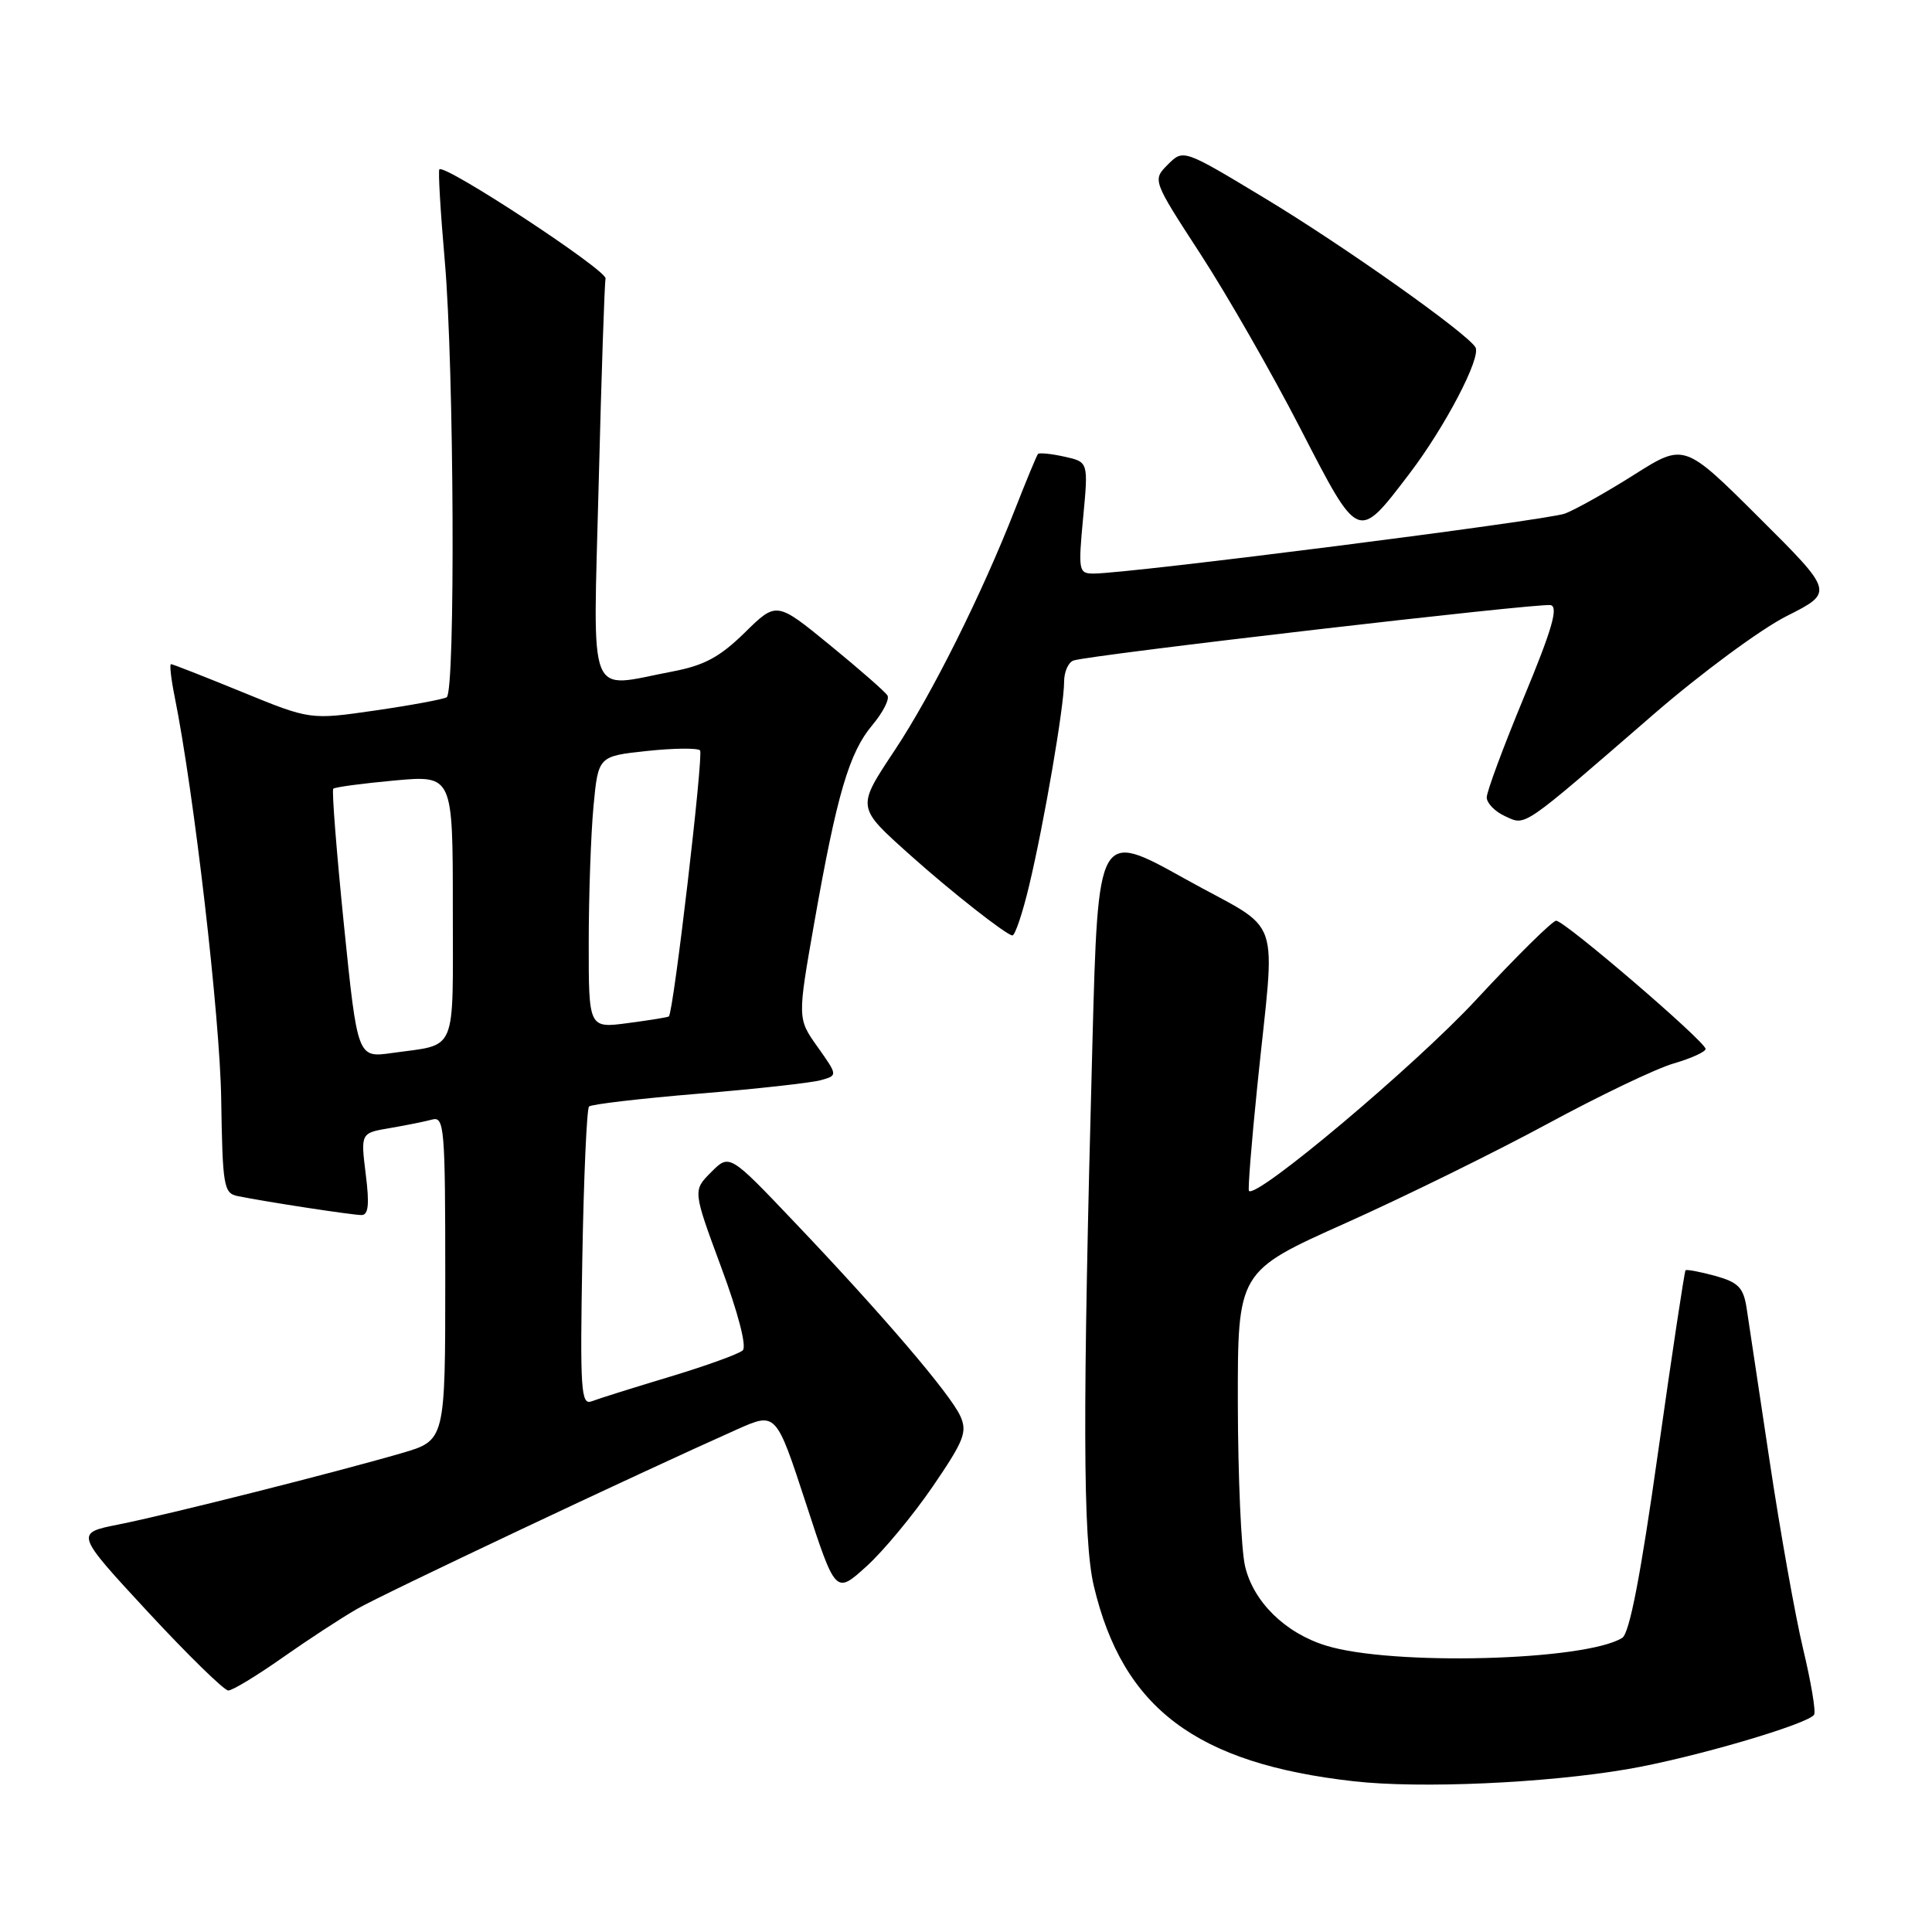 <?xml version="1.0" encoding="UTF-8" standalone="no"?>
<!DOCTYPE svg PUBLIC "-//W3C//DTD SVG 1.1//EN" "http://www.w3.org/Graphics/SVG/1.1/DTD/svg11.dtd" >
<svg xmlns="http://www.w3.org/2000/svg" xmlns:xlink="http://www.w3.org/1999/xlink" version="1.1" viewBox="0 0 256 256">
 <g >
 <path fill="currentColor"
d=" M 215.67 234.42 C 224.25 232.95 239.60 228.46 240.38 227.20 C 240.63 226.79 239.97 222.87 238.92 218.48 C 237.87 214.09 235.87 202.85 234.47 193.50 C 233.07 184.15 231.70 175.05 231.43 173.29 C 231.01 170.60 230.32 169.91 227.27 169.06 C 225.26 168.51 223.49 168.18 223.34 168.32 C 223.20 168.47 221.56 179.30 219.71 192.38 C 217.40 208.76 215.92 216.43 214.95 217.03 C 210.01 220.08 184.41 220.75 175.70 218.05 C 170.28 216.38 166.06 212.23 164.97 207.50 C 164.46 205.30 164.04 195.62 164.02 185.99 C 164.00 168.47 164.00 168.47 178.25 162.09 C 186.09 158.58 198.12 152.66 205.00 148.94 C 211.88 145.21 219.41 141.60 221.75 140.92 C 224.09 140.24 226.00 139.37 226.00 138.99 C 226.00 138.03 207.32 122.00 206.20 122.00 C 205.71 122.00 200.93 126.72 195.58 132.49 C 187.52 141.18 166.49 158.88 165.49 157.80 C 165.34 157.64 165.83 151.43 166.59 144.00 C 169.00 120.23 170.25 123.83 157.00 116.44 C 145.50 110.03 145.50 110.03 144.75 138.26 C 143.43 187.38 143.48 204.00 144.94 210.16 C 148.78 226.37 158.51 233.68 179.40 236.03 C 188.18 237.02 204.82 236.28 215.67 234.42 Z  M 37.37 219.69 C 40.74 217.32 45.22 214.39 47.33 213.18 C 50.75 211.21 84.36 195.33 97.67 189.40 C 102.83 187.10 102.83 187.10 106.78 199.17 C 110.72 211.25 110.72 211.25 114.79 207.57 C 117.03 205.55 120.99 200.77 123.60 196.96 C 127.76 190.87 128.20 189.73 127.24 187.62 C 125.90 184.68 116.86 174.11 105.30 161.97 C 96.66 152.88 96.66 152.88 94.23 155.32 C 91.80 157.75 91.80 157.75 95.56 167.91 C 97.81 173.97 98.96 178.41 98.42 178.93 C 97.91 179.40 93.56 180.98 88.74 182.43 C 83.92 183.88 79.27 185.34 78.40 185.68 C 76.98 186.22 76.85 184.25 77.16 166.73 C 77.35 155.97 77.75 146.92 78.05 146.62 C 78.35 146.32 84.87 145.56 92.55 144.92 C 100.22 144.29 107.52 143.48 108.76 143.13 C 111.01 142.50 111.01 142.50 108.34 138.73 C 105.66 134.97 105.66 134.97 107.90 122.24 C 110.89 105.27 112.52 99.73 115.58 96.09 C 116.99 94.41 117.90 92.64 117.59 92.15 C 117.29 91.66 113.86 88.66 109.97 85.48 C 102.89 79.69 102.89 79.69 98.68 83.83 C 95.37 87.07 93.31 88.18 89.09 88.98 C 77.64 91.15 78.59 93.57 79.33 64.03 C 79.69 49.75 80.10 37.55 80.24 36.91 C 80.48 35.84 58.96 21.70 58.22 22.44 C 58.04 22.62 58.37 28.11 58.94 34.63 C 60.17 48.69 60.36 91.66 59.19 92.39 C 58.74 92.66 54.49 93.45 49.74 94.14 C 41.10 95.39 41.10 95.39 32.07 91.69 C 27.11 89.66 22.87 88.00 22.66 88.00 C 22.45 88.00 22.66 89.91 23.13 92.25 C 25.70 104.96 29.15 134.77 29.31 145.62 C 29.49 157.21 29.64 158.11 31.50 158.49 C 35.30 159.26 46.67 161.00 47.90 161.00 C 48.82 161.00 48.97 159.59 48.46 155.57 C 47.79 150.13 47.79 150.13 51.64 149.48 C 53.76 149.12 56.29 148.61 57.25 148.35 C 58.88 147.90 59.00 149.37 59.00 169.36 C 59.00 190.86 59.00 190.86 53.25 192.54 C 44.53 195.08 22.23 200.71 15.72 202.00 C 9.94 203.15 9.94 203.15 19.59 213.58 C 24.90 219.31 29.70 224.00 30.25 224.00 C 30.80 224.00 34.00 222.06 37.37 219.69 Z  M 136.39 117.25 C 138.37 108.93 141.00 93.58 141.00 90.34 C 141.00 89.02 141.56 87.75 142.25 87.52 C 144.50 86.77 204.04 79.86 205.47 80.18 C 206.52 80.42 205.65 83.42 201.93 92.38 C 199.22 98.92 197.00 104.89 197.00 105.66 C 197.00 106.42 198.09 107.54 199.43 108.15 C 202.23 109.42 201.42 109.98 219.12 94.64 C 225.38 89.22 233.31 83.36 236.75 81.63 C 243.01 78.47 243.01 78.47 233.09 68.59 C 223.17 58.71 223.17 58.71 216.55 62.89 C 212.91 65.20 208.78 67.51 207.37 68.05 C 205.00 68.95 149.62 76.00 144.92 76.00 C 142.93 76.00 142.86 75.66 143.52 68.60 C 144.22 61.21 144.22 61.21 141.04 60.51 C 139.29 60.12 137.72 59.97 137.54 60.15 C 137.37 60.34 136.00 63.65 134.49 67.50 C 130.10 78.73 123.49 91.97 118.59 99.36 C 113.47 107.09 113.44 106.88 120.66 113.35 C 126.01 118.14 133.32 123.88 134.14 123.95 C 134.50 123.98 135.51 120.96 136.39 117.25 Z  M 186.73 62.80 C 191.47 56.59 196.32 47.32 195.50 46.01 C 194.31 44.08 178.03 32.56 167.65 26.30 C 156.80 19.75 156.80 19.75 154.75 21.80 C 152.70 23.86 152.70 23.86 159.08 33.68 C 162.59 39.08 168.54 49.46 172.29 56.75 C 180.09 71.87 179.87 71.78 186.73 62.80 Z  M 45.57 122.53 C 44.59 112.83 43.95 104.72 44.16 104.51 C 44.37 104.30 48.02 103.81 52.27 103.42 C 60.00 102.72 60.00 102.72 60.00 120.29 C 60.00 139.97 60.70 138.29 51.93 139.53 C 47.37 140.17 47.37 140.17 45.57 122.53 Z  M 78.01 124.88 C 78.01 118.62 78.30 110.51 78.64 106.85 C 79.27 100.20 79.27 100.20 85.71 99.51 C 89.26 99.13 92.43 99.10 92.76 99.43 C 93.25 99.91 89.26 134.02 88.63 134.68 C 88.54 134.79 86.11 135.18 83.23 135.56 C 78.00 136.26 78.00 136.26 78.01 124.88 Z "/>
</g>
</svg>
